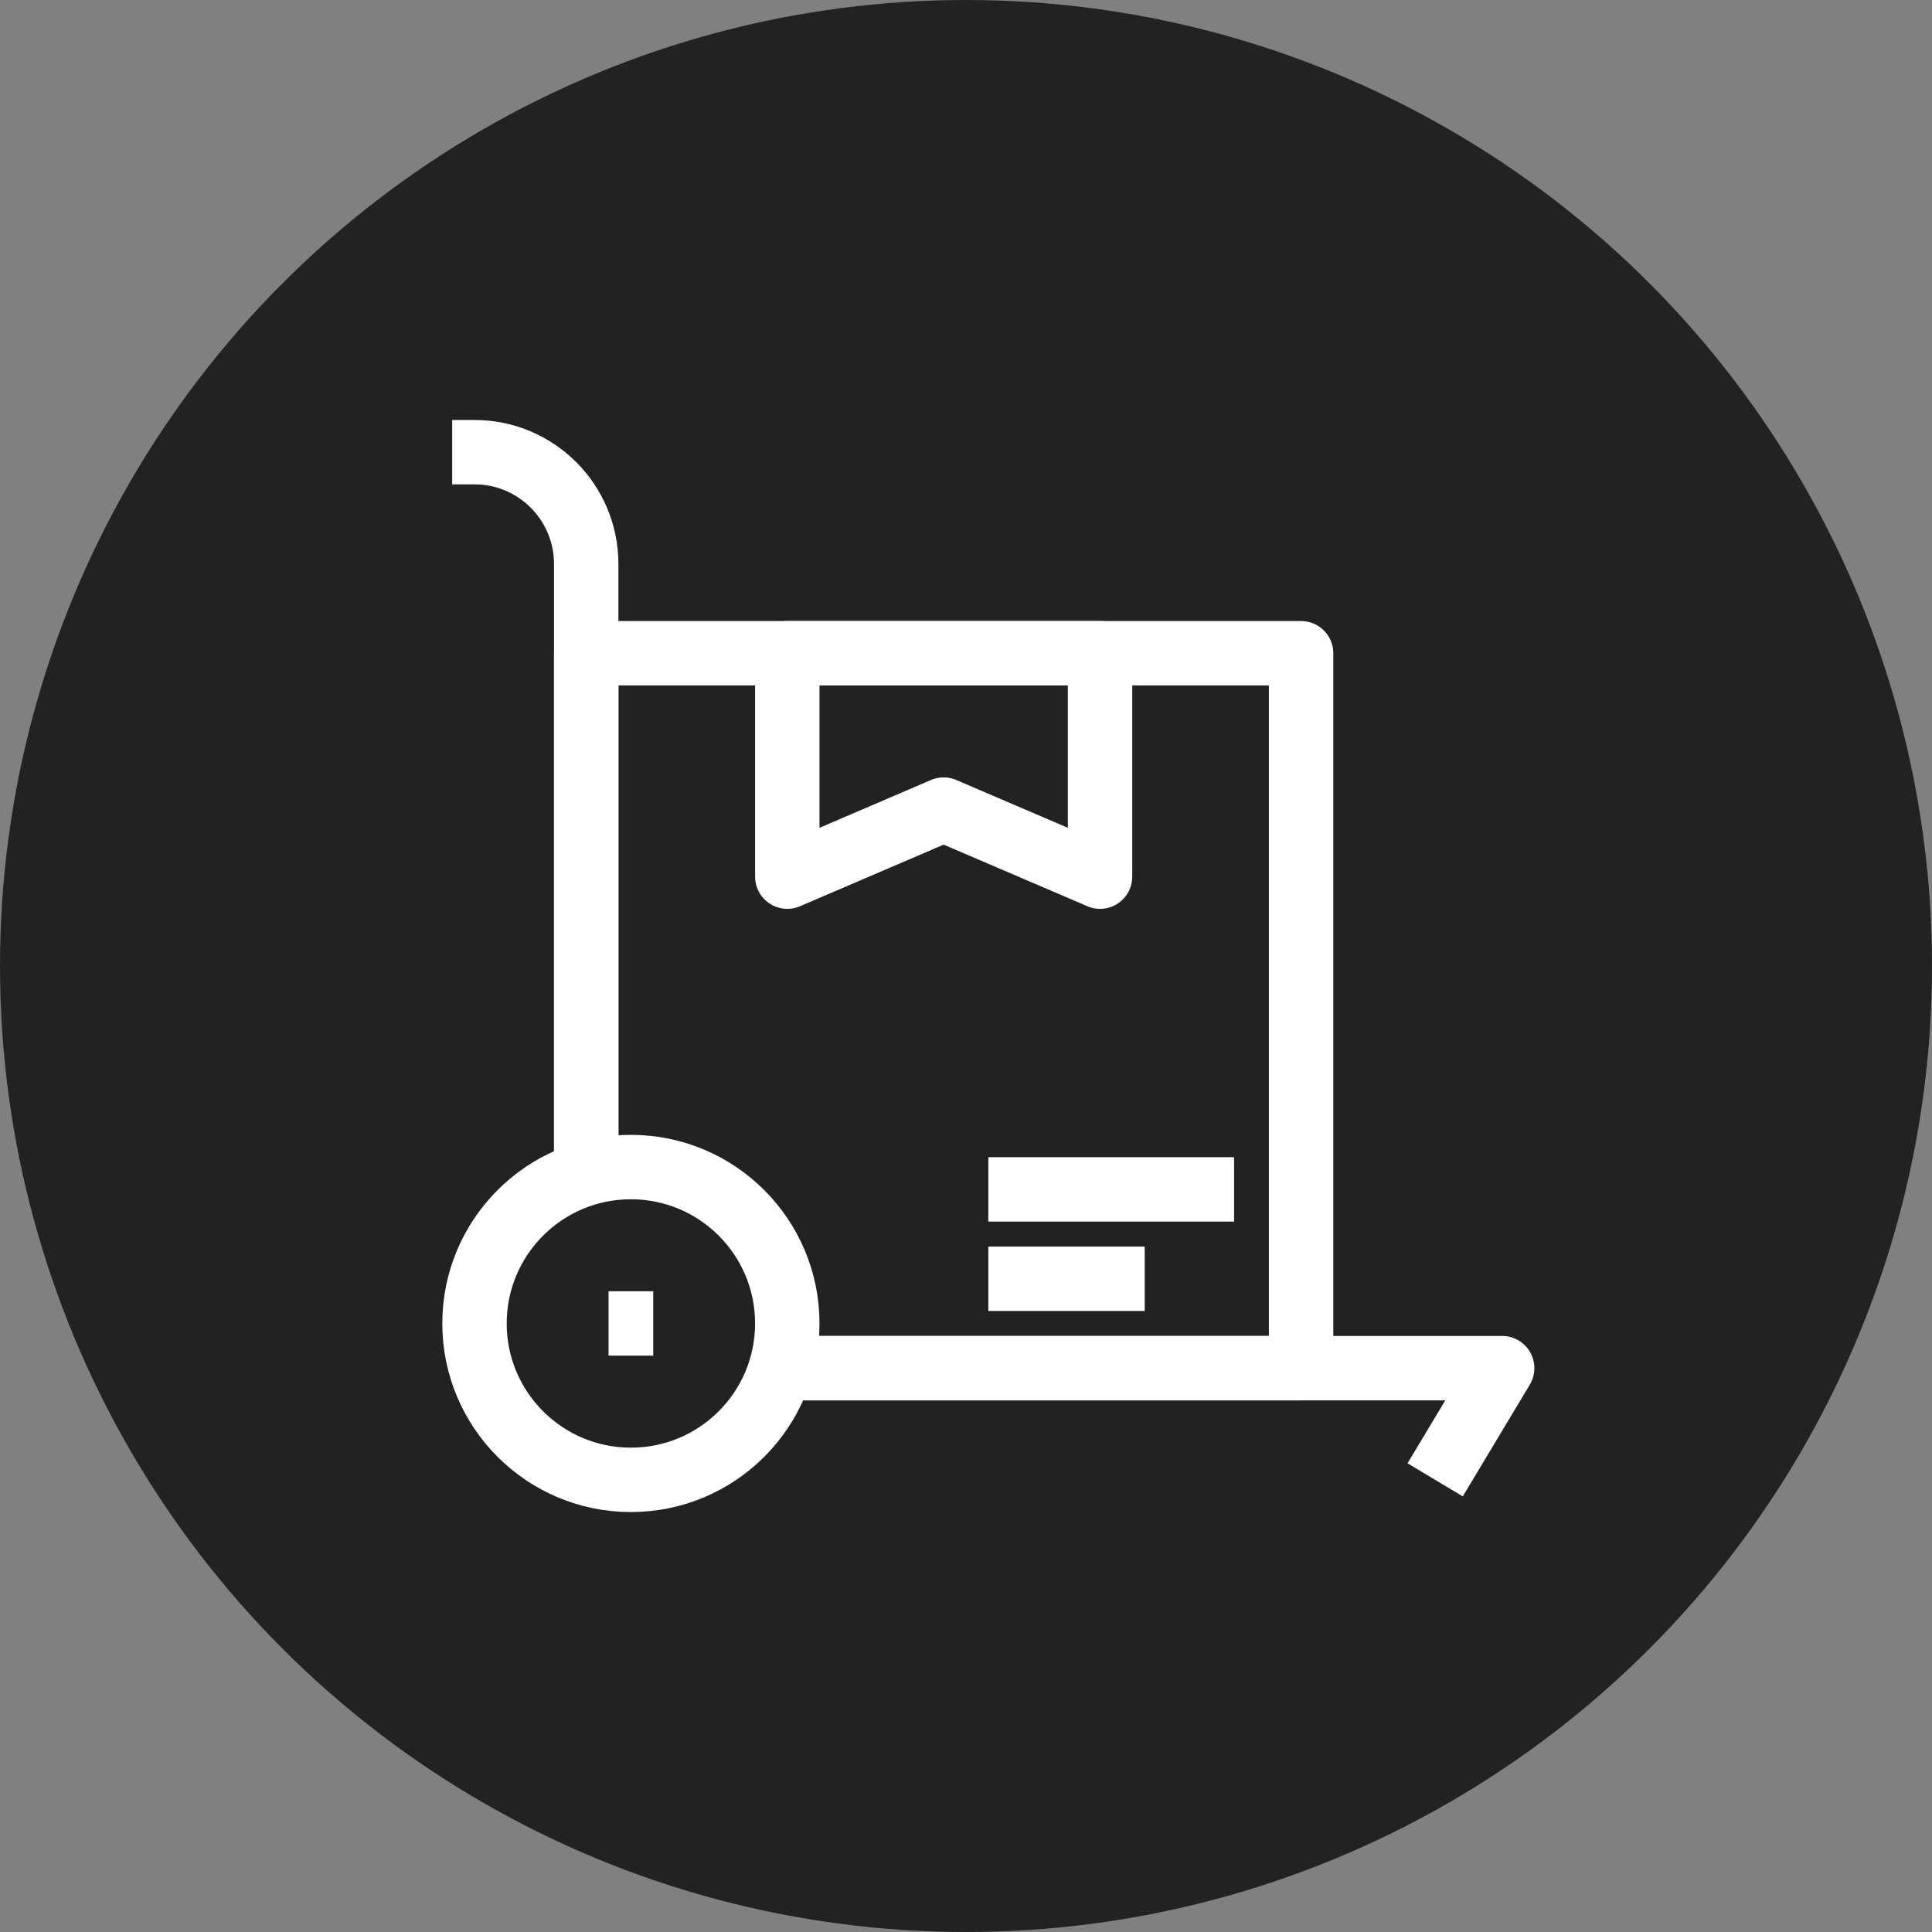 <svg width="60" height="60" viewBox="0 0 60 60" fill="none" xmlns="http://www.w3.org/2000/svg">
<rect x="0" y="0" width="60" height="60" fill="#808080" stroke="none"/>
<g id="Group 32">
<circle id="Ellipse 17" cx="30" cy="30" r="30" fill="#222222"/>
<g id="Group">
<path id="Vector" d="M19.593 45.958C22.275 45.958 24.45 43.783 24.45 41.101C24.45 38.419 22.275 36.244 19.593 36.244C16.911 36.244 14.736 38.419 14.736 41.101C14.736 43.783 16.911 45.958 19.593 45.958Z" stroke="white" stroke-width="2" stroke-miterlimit="10" stroke-linejoin="round"/>
<path id="Vector_2" d="M18.205 36.244V17.512C18.205 15.597 16.651 14.043 14.736 14.043H14.043" stroke="white" stroke-width="2" stroke-miterlimit="10" stroke-linejoin="round"/>
<path id="Vector_3" d="M24.45 42.489H46.651L44.57 45.958" stroke="white" stroke-width="2" stroke-miterlimit="10" stroke-linejoin="round"/>
<path id="Vector_4" d="M18.899 41.101H20.287" stroke="white" stroke-width="2" stroke-miterlimit="10" stroke-linejoin="round"/>
<path id="Vector_5" d="M34.163 20.287H24.45V27.225L29.306 25.143L34.163 27.225V20.287Z" stroke="white" stroke-width="2" stroke-miterlimit="10" stroke-linejoin="round"/>
<path id="Vector_6" d="M24.082 42.489H40.407V20.287H18.206V36.612" stroke="white" stroke-width="2" stroke-miterlimit="10" stroke-linejoin="round"/>
<path id="Vector_7" d="M30.694 39.713H35.55" stroke="white" stroke-width="2" stroke-miterlimit="10" stroke-linejoin="round"/>
<path id="Vector_8" d="M30.694 36.938H38.326" stroke="white" stroke-width="2" stroke-miterlimit="10" stroke-linejoin="round"/>
</g>
</g>
</svg>
